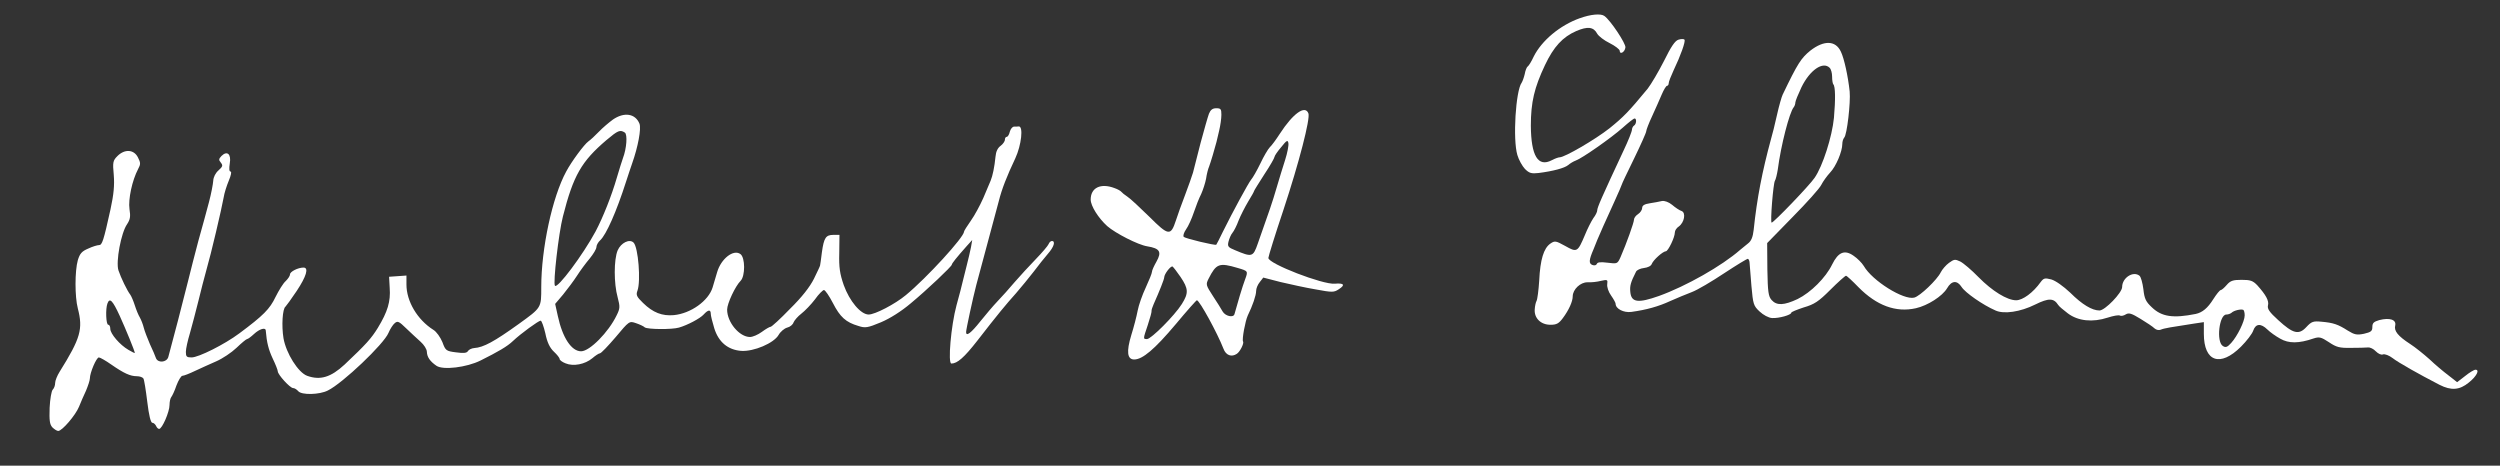 <?xml version="1.0" standalone="no"?>
<!DOCTYPE svg PUBLIC "-//W3C//DTD SVG 20010904//EN"
 "http://www.w3.org/TR/2001/REC-SVG-20010904/DTD/svg10.dtd">
<svg version="1.0" xmlns="http://www.w3.org/2000/svg"
 width="1224pt" height="228pt" viewBox="0 0 1224 228"
 preserveAspectRatio="xMidYMid meet">
<rect x="0" y="0" width="1224" height="228" fill="#333333" stroke="none"/>
<g transform="translate(0,228) scale(0.1,-0.1)"
fill="#ffffff" stroke="none">
<path d="M7735 2191 c-98 -35 -187 -110 -226 -188 -11 -24 -24 -45 -29 -48 -5
-3 -12 -20 -15 -38 -4 -17 -11 -36 -15 -42 -29 -39 -44 -277 -21 -354 7 -24
24 -54 37 -68 21 -21 32 -24 67 -20 71 9 127 24 145 39 9 8 26 18 37 22 31 11
174 111 230 161 28 25 53 45 58 45 11 0 9 -28 -3 -35 -5 -3 -10 -13 -10 -20 0
-8 -18 -54 -41 -102 -107 -229 -129 -279 -129 -293 0 -7 -8 -24 -19 -38 -10
-15 -29 -52 -41 -82 -36 -85 -39 -87 -97 -54 -47 26 -51 26 -73 11 -32 -23
-49 -77 -54 -180 -3 -48 -9 -93 -13 -100 -4 -7 -8 -25 -9 -42 -3 -43 30 -75
77 -75 30 0 41 6 61 33 29 39 48 81 48 106 0 34 38 70 73 69 17 -1 47 2 65 7
32 7 34 6 31 -16 -2 -14 6 -38 19 -56 12 -17 22 -35 22 -40 0 -25 40 -45 77
-40 74 10 134 27 190 53 32 14 79 34 106 44 27 10 98 52 158 92 61 40 113 72
117 71 4 -2 8 -11 8 -20 1 -10 5 -61 9 -113 8 -89 10 -97 40 -125 18 -17 44
-31 61 -32 33 -2 94 15 94 26 0 4 28 15 61 26 52 15 73 29 130 86 38 38 73 69
77 69 4 0 31 -25 61 -56 89 -90 183 -125 281 -103 58 13 130 59 153 98 22 38
49 40 71 6 18 -28 104 -88 166 -115 41 -19 122 -7 194 29 67 33 91 32 113 -2
4 -7 26 -25 47 -41 50 -38 122 -45 195 -21 28 9 55 14 60 10 6 -3 18 -1 29 6
15 9 28 5 72 -22 30 -18 61 -39 69 -47 8 -7 21 -10 30 -6 15 7 53 13 164 30
l47 7 0 -57 c0 -137 80 -165 182 -63 27 27 55 63 60 79 12 34 37 36 69 5 13
-13 41 -33 63 -45 41 -24 91 -24 163 1 28 9 37 7 75 -18 37 -25 52 -29 108
-28 36 0 73 1 84 2 10 1 27 -7 38 -19 12 -12 27 -19 35 -15 9 3 30 -5 47 -18
28 -22 131 -80 230 -131 57 -29 98 -26 143 11 38 30 55 63 33 63 -7 0 -30 -14
-51 -31 l-39 -30 -42 33 c-24 18 -66 53 -93 79 -28 25 -70 59 -95 75 -60 39
-80 64 -73 91 6 28 -27 39 -78 26 -27 -8 -34 -14 -34 -34 0 -20 -7 -25 -41
-33 -35 -7 -46 -5 -80 16 -47 30 -70 38 -128 43 -40 4 -49 1 -74 -26 -37 -40
-65 -33 -138 34 -43 39 -54 55 -50 72 6 22 -10 51 -52 98 -22 23 -34 27 -77
27 -42 0 -55 -4 -73 -25 -12 -14 -25 -25 -29 -25 -5 0 -21 -20 -37 -45 -27
-43 -53 -65 -86 -72 -110 -22 -166 -14 -214 32 -30 28 -37 42 -42 89 -4 31
-12 60 -19 66 -31 25 -85 -10 -85 -55 0 -28 -84 -115 -111 -115 -36 0 -85 29
-143 87 -34 32 -72 59 -93 65 -31 8 -37 7 -52 -13 -37 -52 -88 -89 -120 -89
-44 0 -117 45 -184 113 -34 35 -74 69 -90 77 -25 12 -30 11 -55 -7 -15 -11
-33 -32 -40 -46 -18 -37 -102 -117 -130 -124 -52 -13 -205 82 -247 155 -9 15
-32 38 -50 50 -44 31 -75 18 -105 -43 -31 -64 -104 -137 -169 -169 -66 -31
-102 -33 -127 -5 -16 18 -19 39 -21 150 l-1 129 125 128 c69 70 132 140 140
157 8 16 28 44 43 60 29 30 60 103 60 141 0 11 4 24 9 30 14 13 32 173 27 226
-8 75 -27 162 -43 195 -26 56 -83 57 -150 5 -45 -37 -61 -61 -135 -215 -5 -10
-18 -55 -28 -100 -10 -45 -23 -98 -29 -117 -43 -158 -69 -291 -85 -445 -4 -36
-12 -55 -28 -67 -13 -10 -30 -24 -38 -31 -90 -79 -265 -178 -398 -226 -102
-36 -135 -32 -140 19 -3 30 1 47 28 100 4 8 21 16 39 18 18 2 35 10 38 20 8
20 54 61 69 62 11 0 44 68 44 92 0 9 8 22 19 29 28 20 36 68 14 76 -10 3 -31
17 -46 30 -17 14 -37 21 -50 19 -12 -3 -39 -8 -59 -11 -27 -4 -38 -11 -38 -23
0 -9 -9 -23 -20 -30 -11 -7 -20 -19 -20 -27 0 -14 -36 -115 -66 -184 -15 -33
-16 -33 -64 -27 -33 4 -49 3 -52 -6 -3 -7 -12 -9 -22 -5 -18 7 -17 24 6 77 6
14 14 34 18 45 11 27 41 94 84 188 20 44 36 81 36 83 0 3 27 60 60 127 33 68
60 128 60 135 0 6 13 40 29 74 16 35 37 82 47 106 10 23 21 42 26 42 4 0 8 6
8 13 0 7 11 35 24 63 34 71 60 143 53 150 -3 4 -16 4 -29 0 -17 -5 -36 -33
-71 -104 -27 -53 -63 -114 -80 -136 -94 -114 -119 -139 -187 -194 -70 -55
-219 -142 -244 -142 -6 0 -23 -6 -38 -14 -68 -36 -102 21 -103 169 0 115 17
186 69 296 43 91 87 138 153 167 56 24 85 21 103 -13 7 -12 34 -33 61 -46 26
-13 48 -30 49 -37 0 -21 25 -8 28 16 3 18 -73 133 -103 154 -17 13 -68 8 -120
-11z m1223 -243 c7 -7 12 -26 12 -43 0 -18 3 -35 6 -38 10 -10 11 -73 3 -164
-9 -92 -55 -237 -95 -294 -25 -37 -200 -219 -210 -219 -8 0 8 194 16 205 4 6
10 30 14 55 15 117 57 280 78 305 4 5 8 15 8 23 0 7 14 41 30 75 41 84 105
128 138 95z m2032 -1212 c0 -29 -36 -102 -66 -135 -19 -21 -27 -24 -41 -15
-33 21 -18 154 17 154 9 0 20 4 26 9 11 11 46 19 57 14 4 -2 7 -14 7 -27z"/>
<path d="M5919 1723 c-6 -16 -24 -80 -41 -143 -16 -63 -33 -128 -37 -145 -5
-16 -22 -66 -39 -110 -17 -44 -37 -100 -45 -125 -25 -76 -36 -75 -129 18 -46
45 -94 90 -108 99 -14 9 -27 20 -30 24 -3 4 -18 13 -33 18 -68 26 -117 2 -117
-56 0 -31 37 -90 81 -130 40 -35 151 -92 196 -99 62 -10 72 -27 45 -75 -12
-21 -22 -43 -22 -50 0 -7 -14 -41 -30 -76 -17 -36 -35 -87 -40 -114 -5 -27
-19 -81 -31 -119 -25 -82 -20 -120 14 -120 41 0 100 50 202 171 55 66 102 119
105 119 13 -1 100 -160 130 -237 12 -33 40 -43 66 -25 15 10 36 51 30 60 -6
10 11 101 23 127 24 49 41 99 41 120 0 13 8 32 18 44 l17 22 85 -22 c47 -11
124 -28 172 -36 81 -15 89 -15 113 1 33 21 25 31 -20 27 -59 -5 -325 98 -325
126 0 7 33 114 74 236 76 230 132 446 122 472 -16 42 -75 0 -140 -100 -18 -28
-40 -58 -49 -66 -9 -9 -30 -45 -46 -79 -17 -35 -37 -70 -45 -79 -14 -17 -92
-161 -139 -256 -16 -33 -30 -61 -32 -63 -5 -5 -150 30 -159 38 -5 5 0 21 11
37 11 15 28 53 38 83 10 30 26 71 36 90 9 20 20 54 24 75 3 22 10 49 15 60 7
18 29 92 36 120 1 6 7 30 13 55 6 25 11 60 11 78 0 28 -3 32 -25 32 -19 0 -28
-8 -36 -27z m373 -226 c-11 -34 -30 -96 -42 -137 -20 -69 -35 -112 -92 -273
-23 -66 -28 -67 -111 -32 -35 14 -38 19 -32 43 4 15 12 34 19 42 7 8 21 35 30
60 10 25 31 66 47 93 16 26 29 49 29 52 0 2 23 39 50 81 28 42 50 81 50 86 0
5 15 27 33 48 27 34 32 36 35 19 2 -11 -5 -48 -16 -82z m-232 -529 c51 -15 51
-15 36 -56 -12 -31 -40 -125 -52 -170 -5 -19 -45 -10 -58 13 -6 11 -27 45 -47
75 -35 54 -36 57 -22 85 38 75 52 80 143 53z m-280 -44 c39 -58 40 -79 6 -133
-36 -57 -150 -171 -170 -171 -20 0 -20 -1 4 70 11 33 19 63 18 67 -1 5 4 19
10 33 29 65 52 123 52 132 0 16 32 58 41 53 4 -3 22 -26 39 -51z"/>
<path d="M3000 1694 c-19 -14 -50 -40 -68 -59 -18 -19 -41 -40 -51 -47 -21
-15 -83 -99 -109 -148 -68 -125 -122 -377 -122 -565 0 -103 2 -100 -110 -181
-121 -87 -173 -115 -218 -118 -13 -1 -27 -8 -31 -15 -6 -10 -22 -11 -59 -6
-48 6 -51 9 -66 50 -10 24 -29 51 -44 60 -79 50 -132 140 -132 222 l0 44 -42
-3 -43 -3 3 -55 c5 -66 -10 -116 -58 -195 -32 -52 -58 -81 -163 -180 -67 -62
-119 -78 -183 -55 -44 16 -103 110 -116 184 -10 61 -5 145 10 155 4 4 29 38
55 77 47 71 60 114 33 114 -27 0 -66 -20 -66 -33 0 -8 -10 -22 -21 -33 -12
-10 -34 -46 -50 -78 -28 -59 -60 -91 -177 -178 -72 -54 -200 -118 -234 -118
-24 0 -28 4 -28 27 0 15 9 56 20 92 10 36 29 107 41 156 12 50 30 119 40 155
22 75 74 297 84 353 3 21 15 58 25 82 11 26 15 45 9 45 -7 0 -8 14 -4 40 8 46
-13 64 -41 36 -13 -14 -14 -19 -3 -32 11 -14 10 -19 -11 -38 -15 -13 -25 -33
-26 -51 -1 -16 -10 -64 -21 -105 -11 -41 -34 -127 -52 -190 -17 -63 -39 -151
-50 -195 -18 -74 -82 -320 -97 -373 -8 -27 -52 -31 -61 -4 -3 9 -16 40 -29 67
-12 28 -26 64 -30 80 -4 17 -13 39 -19 50 -7 11 -18 38 -25 60 -7 22 -17 45
-22 52 -15 19 -46 83 -58 119 -14 42 13 185 42 226 15 23 18 37 12 74 -7 48
13 141 42 196 13 24 13 31 -1 58 -20 39 -65 41 -100 6 -22 -22 -24 -30 -18
-93 4 -50 0 -94 -16 -168 -34 -154 -41 -175 -56 -175 -8 0 -32 -7 -53 -17 -31
-13 -41 -24 -51 -57 -15 -53 -15 -179 0 -236 26 -101 14 -145 -89 -310 -12
-19 -22 -44 -22 -55 0 -12 -5 -26 -12 -33 -6 -6 -13 -46 -15 -88 -2 -62 0 -81
13 -96 10 -10 23 -18 29 -18 19 0 85 77 102 119 8 20 23 55 34 78 10 24 19 51
19 60 0 28 32 103 44 103 6 0 34 -16 61 -35 62 -43 93 -57 125 -57 14 0 28 -5
32 -11 4 -6 12 -57 19 -114 8 -67 17 -103 25 -103 6 0 14 -7 18 -15 3 -8 10
-15 15 -15 15 0 51 84 51 117 0 16 4 33 8 38 5 6 17 31 26 58 10 26 23 47 29
47 7 0 35 11 62 24 28 13 74 34 104 47 30 13 75 43 99 66 25 24 48 43 52 43 4
0 19 11 34 25 26 24 55 33 57 18 5 -61 14 -95 34 -138 14 -29 25 -57 25 -63 0
-16 60 -82 75 -82 7 0 18 -7 25 -15 16 -20 104 -18 145 3 72 35 275 228 297
282 8 19 22 41 31 48 14 12 21 8 55 -25 22 -21 53 -50 71 -66 17 -15 31 -37
31 -50 1 -25 15 -46 47 -68 32 -22 148 -8 216 26 86 43 131 69 158 95 39 37
126 100 136 100 5 0 15 -28 23 -62 9 -45 22 -71 42 -90 15 -14 28 -30 28 -36
0 -5 13 -15 29 -21 38 -16 95 -5 131 25 15 13 32 24 37 24 6 0 40 36 77 79 66
79 67 80 99 69 18 -6 38 -15 44 -21 14 -10 133 -11 167 -1 42 12 104 45 121
64 22 24 35 26 35 3 0 -9 8 -40 17 -70 21 -68 67 -106 132 -111 62 -4 160 38
183 78 9 16 28 32 42 36 14 3 28 15 31 25 4 10 21 30 38 43 18 14 48 45 67 70
18 26 39 46 44 46 6 0 26 -29 44 -64 35 -68 63 -94 125 -112 33 -11 45 -9 110
18 45 19 100 54 145 92 81 67 202 182 202 190 0 6 24 36 72 90 l28 31 -6 -35
c-4 -19 -13 -60 -21 -90 -8 -30 -17 -66 -20 -80 -3 -14 -16 -65 -30 -115 -27
-100 -43 -285 -25 -285 29 0 63 30 127 112 100 129 139 176 190 233 24 28 63
75 86 105 22 30 54 69 70 88 29 33 38 62 19 62 -6 0 -13 -7 -16 -15 -3 -8 -31
-41 -62 -73 -32 -33 -78 -83 -104 -113 -25 -30 -63 -72 -85 -95 -21 -22 -58
-66 -83 -97 -46 -58 -70 -76 -70 -53 0 13 33 166 50 231 6 22 29 108 51 190
22 83 49 182 59 220 15 60 39 121 81 210 30 65 40 157 17 156 -5 -1 -15 -1
-23 -1 -8 0 -17 -11 -21 -25 -3 -14 -10 -25 -15 -25 -5 0 -9 -6 -9 -14 0 -8
-10 -22 -21 -30 -14 -10 -23 -28 -25 -53 -5 -51 -14 -94 -24 -118 -5 -11 -21
-49 -36 -85 -16 -36 -43 -86 -61 -111 -18 -26 -33 -49 -33 -53 0 -27 -182
-226 -285 -311 -53 -44 -151 -95 -182 -95 -39 0 -94 66 -122 144 -19 55 -24
86 -22 157 l1 89 -29 0 c-38 0 -47 -14 -57 -85 -4 -33 -8 -62 -9 -65 0 -3 -14
-32 -30 -65 -20 -40 -59 -90 -117 -147 -47 -49 -90 -88 -95 -88 -5 0 -24 -11
-43 -25 -19 -14 -45 -25 -58 -25 -52 0 -112 72 -112 134 0 30 40 115 66 141
23 23 23 114 -1 131 -34 25 -95 -23 -114 -89 -7 -23 -17 -56 -22 -74 -20 -66
-107 -128 -190 -136 -57 -5 -102 12 -151 60 -31 30 -35 39 -27 60 17 46 4 212
-19 235 -20 20 -62 -1 -78 -38 -19 -45 -19 -162 0 -230 12 -46 12 -54 -5 -88
-40 -83 -132 -176 -174 -176 -47 0 -91 66 -114 173 l-13 59 39 46 c21 26 52
67 68 92 16 25 44 63 62 84 18 22 33 47 33 56 0 9 8 24 19 34 29 27 79 139
126 286 10 30 23 71 30 90 29 82 45 169 36 194 -20 50 -75 59 -131 20z m59
-63 c14 -9 9 -78 -9 -125 -4 -11 -18 -55 -30 -96 -25 -87 -68 -195 -104 -263
-62 -115 -187 -282 -199 -266 -10 12 18 257 39 339 51 201 91 270 213 374 57
48 67 52 90 37z m-2473 -897 c30 -66 74 -173 74 -182 0 -2 -14 5 -31 15 -42
24 -89 79 -89 103 0 11 -4 20 -10 20 -11 0 -14 78 -4 104 11 30 25 16 60 -60z"/>
</g>
</svg>
